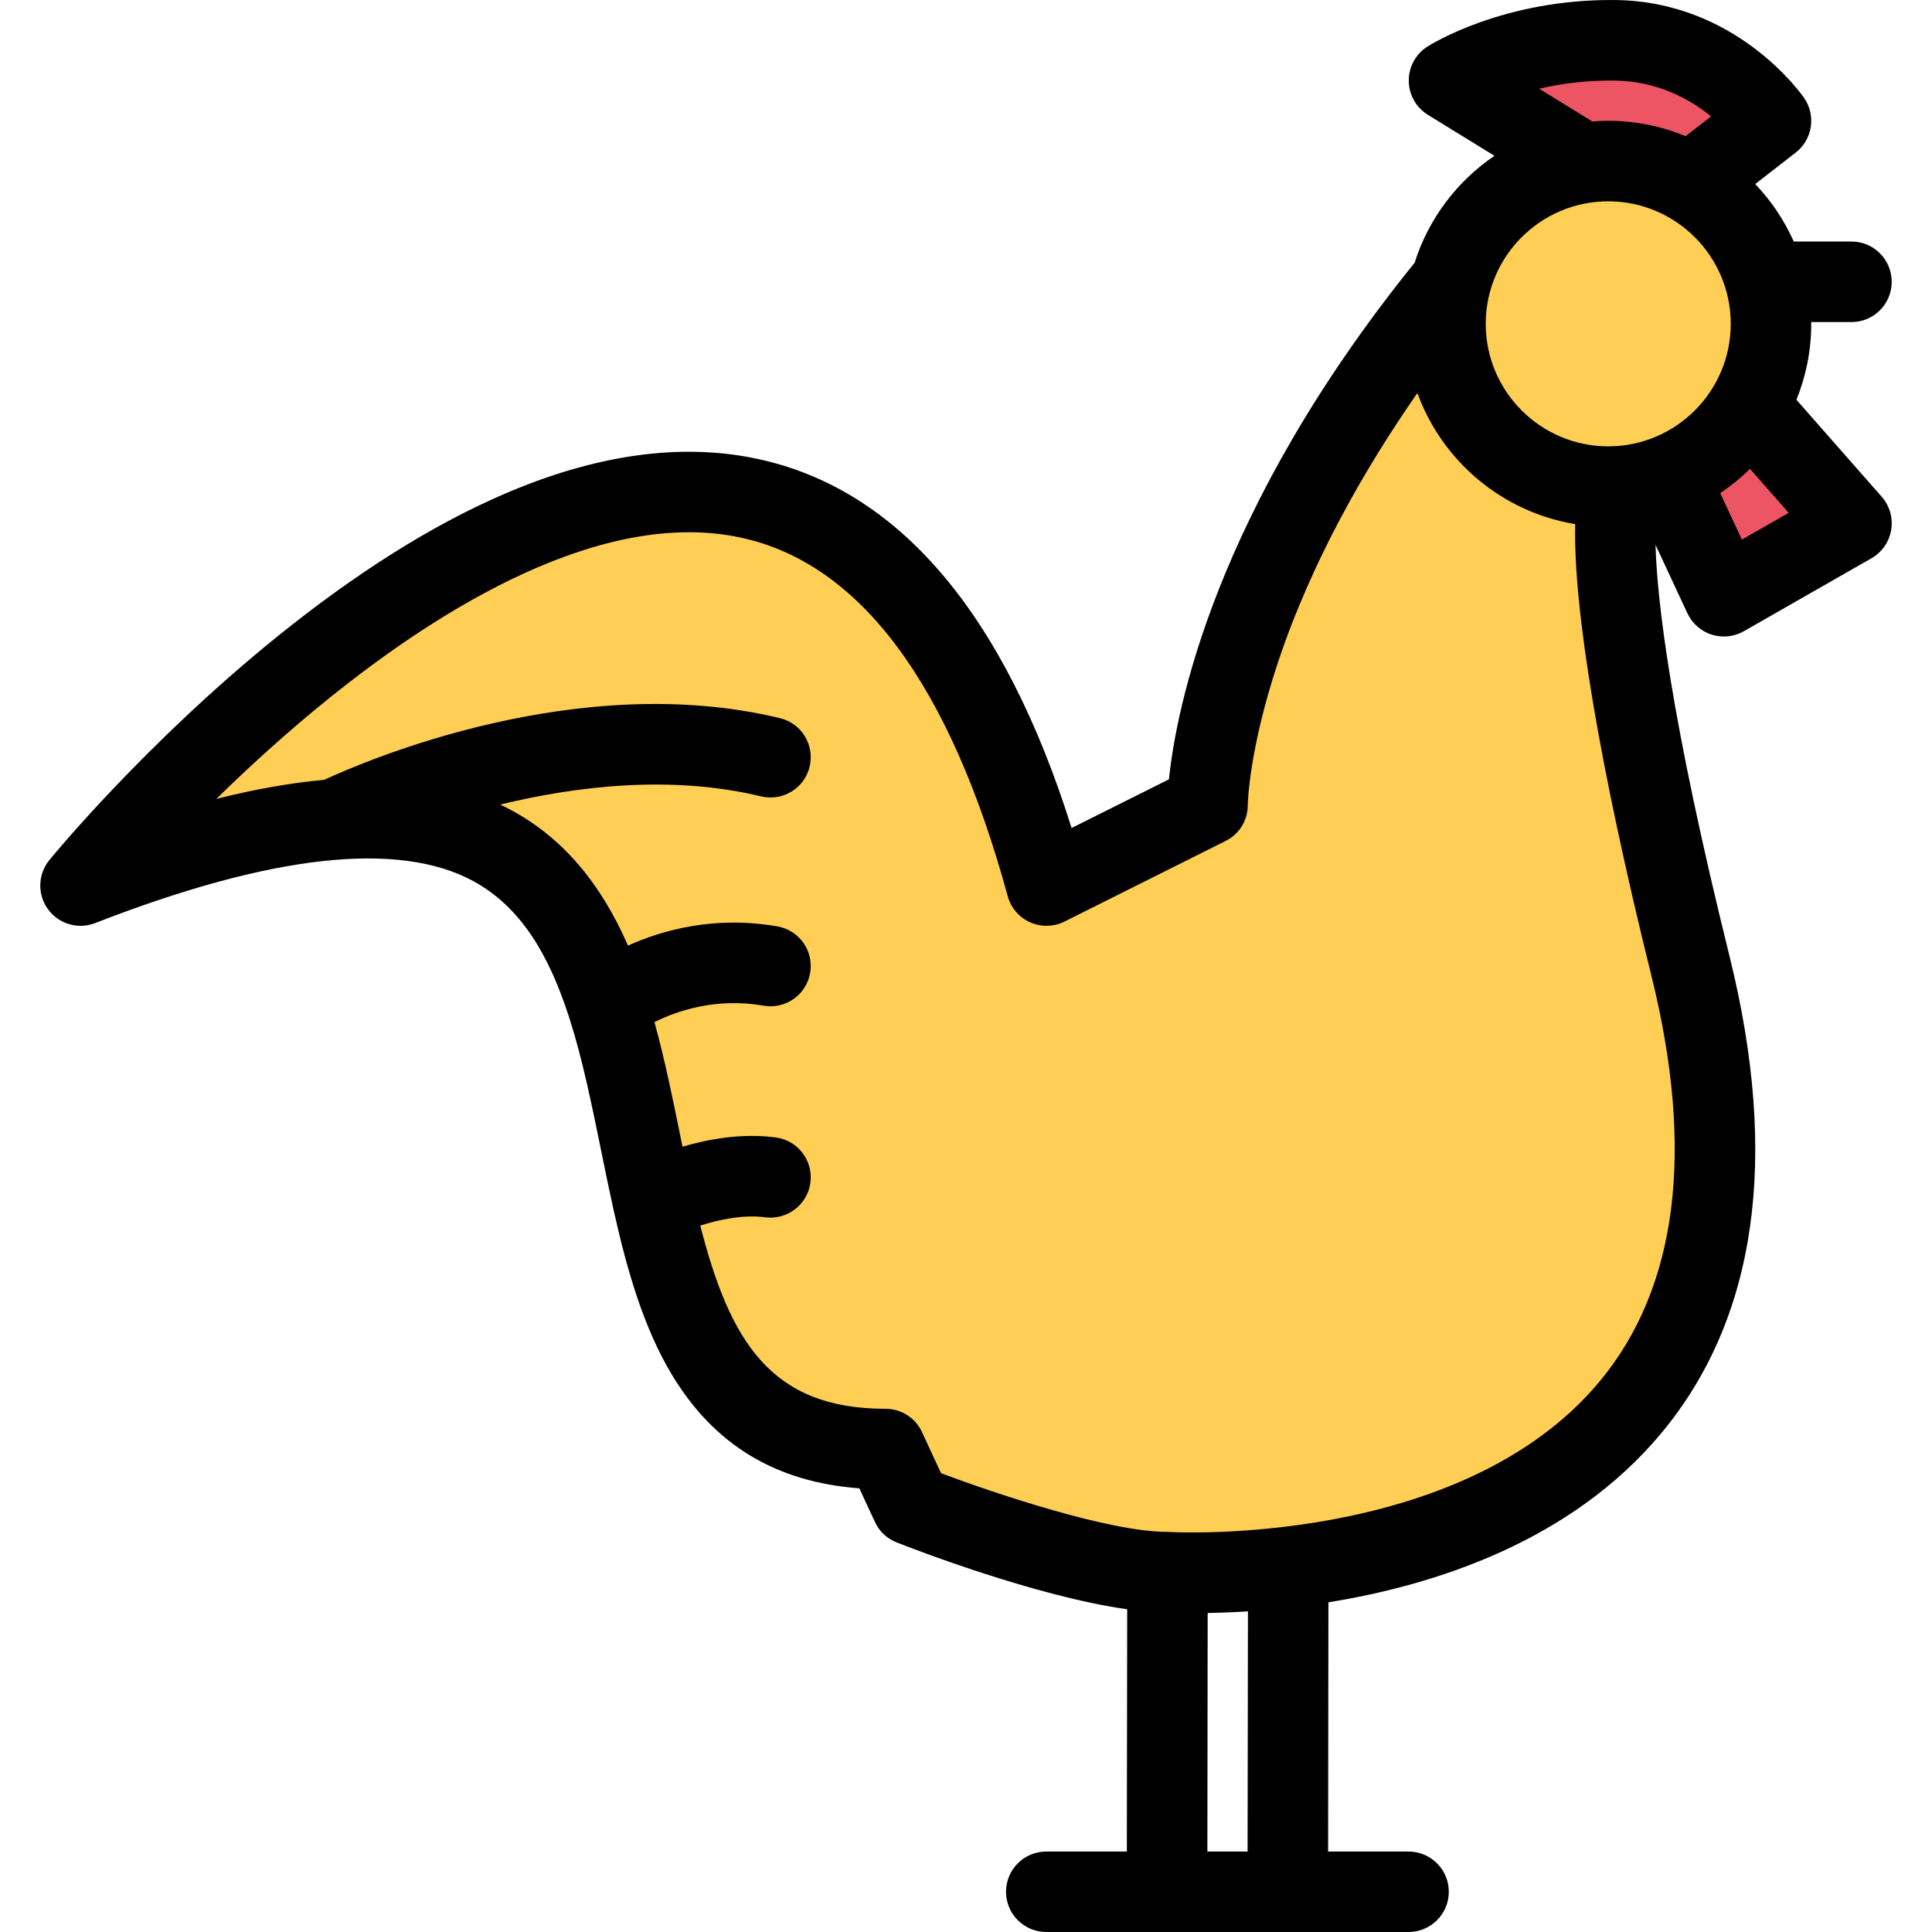 <?xml version="1.0" encoding="iso-8859-1"?>
<!-- Generator: Adobe Illustrator 19.0.0, SVG Export Plug-In . SVG Version: 6.00 Build 0)  -->
<svg version="1.1" id="Layer_1" xmlns="http://www.w3.org/2000/svg" xmlns:xlink="http://www.w3.org/1999/xlink" x="0px" y="0px"
	 viewBox="0 0 511.952 511.952" style="enable-background:new 0 0 511.952 511.952;" xml:space="preserve">
<g>
	<path style="fill:#FFCE54;" d="M431.956,177.316l-8-43.323c0,0-33.323-19.998-34.65-22.67
		c-1.328-2.671-11.343-21.325-11.343-21.325l-17.998,13.326l-4,5.344l-18.653,31.324l-11.343,45.995l-12.654,29.996
		c0,0-27.341,12.671-33.34,12.671c-6,0-10-24.669-10-24.669l-26.652-39.996l-23.341-23.325l-21.998-5.999l-27.325-2.672
		l-39.323,11.999l-53.997,31.996L20.674,225.31l35.996-6.655l54.665-4l33.324,17.998l26.669,67.32l27.325,72.663l32.668,11.327
		l13.327,14.671l55.321,18.653l102.66-19.997l41.994-45.323l9.999-68.664L431.956,177.316z"/>
	<path style="fill:#FFCE54;" d="M464.952,86.794c0,21.436-17.373,38.809-38.809,38.809s-38.808-17.373-38.808-38.809
		c0-21.435,17.372-38.823,38.808-38.823S464.952,65.36,464.952,86.794z"/>
</g>
<g>
	<path style="fill:#ED5564;" d="M454.625,18.005c-5.344-2-24.17-4.499-24.17-4.499h-33.996l-4,13.498l14.997,14.498h24.748
		l25.747,3.5l9.999-14.998C467.952,30.004,459.952,20.005,454.625,18.005z"/>
	<polygon style="fill:#ED5564;" points="464.952,107.996 443.954,131.743 454.625,155.49 486.95,134.993 	"/>
</g>
<path d="M476.028,105.933c2.517-6.218,3.922-12.999,3.922-20.123c0-0.156-0.016-0.313-0.016-0.469h10.687
	c5.891,0,10.655-4.78,10.655-10.654c0-5.906-4.766-10.687-10.655-10.687h-15.295c-2.53-5.656-5.999-10.812-10.218-15.232
	l10.717-8.327c4.47-3.469,5.453-9.812,2.25-14.468c-0.719-1.047-17.95-25.591-50.01-25.966
	c-29.762-0.328-49.057,11.843-49.869,12.374c-3.078,1.969-4.938,5.405-4.891,9.062c0.031,3.687,1.953,7.062,5.078,8.999
	l17.623,10.842c-9.905,6.719-17.468,16.687-21.154,28.341c-53.15,65.806-63.211,118.611-65.102,136.891l-25.795,12.89
	c-17.903-56.979-45.899-89.865-83.35-97.833c-20.295-4.327-43.026-1.109-67.57,9.577c-18.857,8.187-38.902,20.842-59.603,37.559
	c-34.809,28.137-59.321,57.931-60.353,59.196c-3.063,3.749-3.219,9.108-0.375,13.014c2.858,3.938,7.983,5.438,12.498,3.688
	c46.698-18.186,80.429-21.904,100.271-11.093c12.717,6.937,19.997,19.779,25.106,35.371c0.109,0.374,0.219,0.732,0.359,1.093
	c3.437,10.75,5.874,22.779,8.39,35.09c1.016,5,2.046,10.063,3.155,15.062c0.063,0.406,0.156,0.797,0.266,1.188
	c3.484,15.499,7.843,30.606,15.312,42.996c11.17,18.529,27.465,28.418,49.65,30.074l4.124,8.89c1.141,2.5,3.219,4.438,5.766,5.438
	c4.171,1.656,36.823,14.312,61.087,17.717l-0.094,64.196h-21.343c-5.891,0-10.67,4.765-10.67,10.671
	c0,5.874,4.779,10.653,10.67,10.653h31.98h0.016h31.98h0.016h31.996c5.892,0,10.672-4.779,10.672-10.653
	c0-5.906-4.78-10.671-10.672-10.671h-21.31l0.078-66.04c28.294-4.563,64.228-16.123,88.1-44.683
	c25.341-30.34,31.465-72.897,18.2-126.485c-15.717-63.415-19.216-94.567-19.622-109.051l8.452,18.139
	c1.266,2.703,3.594,4.766,6.438,5.656c1.063,0.328,2.141,0.5,3.233,0.5c1.843,0,3.671-0.484,5.296-1.406l33.809-19.326
	c2.781-1.594,4.688-4.343,5.22-7.499c0.53-3.172-0.392-6.405-2.517-8.812L476.028,105.933z M407.848,23.505
	c5.608-1.297,12.343-2.25,19.967-2.156c11.468,0.125,20.092,5.015,25.607,9.483l-6.767,5.249
	c-6.312-2.609-13.248-4.077-20.498-4.077c-1.422,0-2.812,0.078-4.202,0.188L407.848,23.505z M426.159,53.345
	c17.904,0,32.465,14.561,32.465,32.465s-14.561,32.466-32.465,32.466c-17.903,0-32.465-14.562-32.465-32.466
	S408.254,53.345,426.159,53.345z M330.592,490.623h-10.655l0.078-63.196c3.062-0.063,6.655-0.188,10.671-0.438L330.592,490.623z
	 M423.799,366.155c-36.729,44.04-113.049,39.838-113.814,39.808c-0.156-0.031-0.328-0.031-0.5-0.031c-0.031,0-0.078,0-0.108,0
	c-0.017,0-0.017,0-0.031,0c-0.016,0-0.031,0-0.031,0c-15.295,0-45.463-10.124-59.946-15.546l-5.046-10.889
	c-1.734-3.781-5.516-6.188-9.671-6.188c-0.016,0-0.031,0-0.031,0c-30.449,0-41.214-17.967-49.057-48.558
	c5.046-1.594,11.498-2.952,17.232-2.188c5.827,0.75,11.186-3.357,11.951-9.186c0.766-5.844-3.343-11.219-9.187-11.969
	c-8.968-1.188-17.842,0.422-24.7,2.453c-0.219-1.016-0.422-2.031-0.625-3.063c-2.03-9.983-4.108-20.153-6.812-29.95
	c5.983-2.999,16.264-6.545,28.935-4.358c5.812,1,11.326-2.89,12.326-8.701c1-5.796-2.89-11.312-8.702-12.312
	c-16.639-2.875-30.402,0.953-39.573,5.093c-7.327-16.779-17.389-28.497-30.716-35.777c-1.03-0.563-2.093-1.094-3.155-1.594
	c20.061-4.874,45.276-7.937,69.148-2.171c5.718,1.375,11.482-2.141,12.857-7.874c1.375-5.734-2.14-11.483-7.874-12.858
	c-53.494-12.904-109.659,11.202-120.736,16.342c-8.843,0.813-18.342,2.469-28.605,5.063c8.53-8.374,18.653-17.639,29.809-26.622
	c29.466-23.778,72.305-50.479,109.05-42.651c31.653,6.749,55.479,38.729,70.836,95.021c0.844,3.093,3.016,5.64,5.938,6.937
	c2.922,1.313,6.266,1.234,9.123-0.188l42.651-21.342c3.625-1.796,5.906-5.437,5.906-9.483c0-0.141,0.219-14.357,7.92-37.604
	c9.016-27.153,23.264-51.854,37.027-71.617c6.547,17.998,22.467,31.559,41.823,34.73c-0.547,22.326,6.404,64.009,20.186,119.658
	C449.141,305.127,444.5,341.329,423.799,366.155z M461.577,142.992l-5.749-12.343c2.827-1.875,5.483-4.03,7.905-6.405l10.249,11.654
	L461.577,142.992z"/>
<g>
</g>
<g>
</g>
<g>
</g>
<g>
</g>
<g>
</g>
<g>
</g>
<g>
</g>
<g>
</g>
<g>
</g>
<g>
</g>
<g>
</g>
<g>
</g>
<g>
</g>
<g>
</g>
<g>
</g>
</svg>
